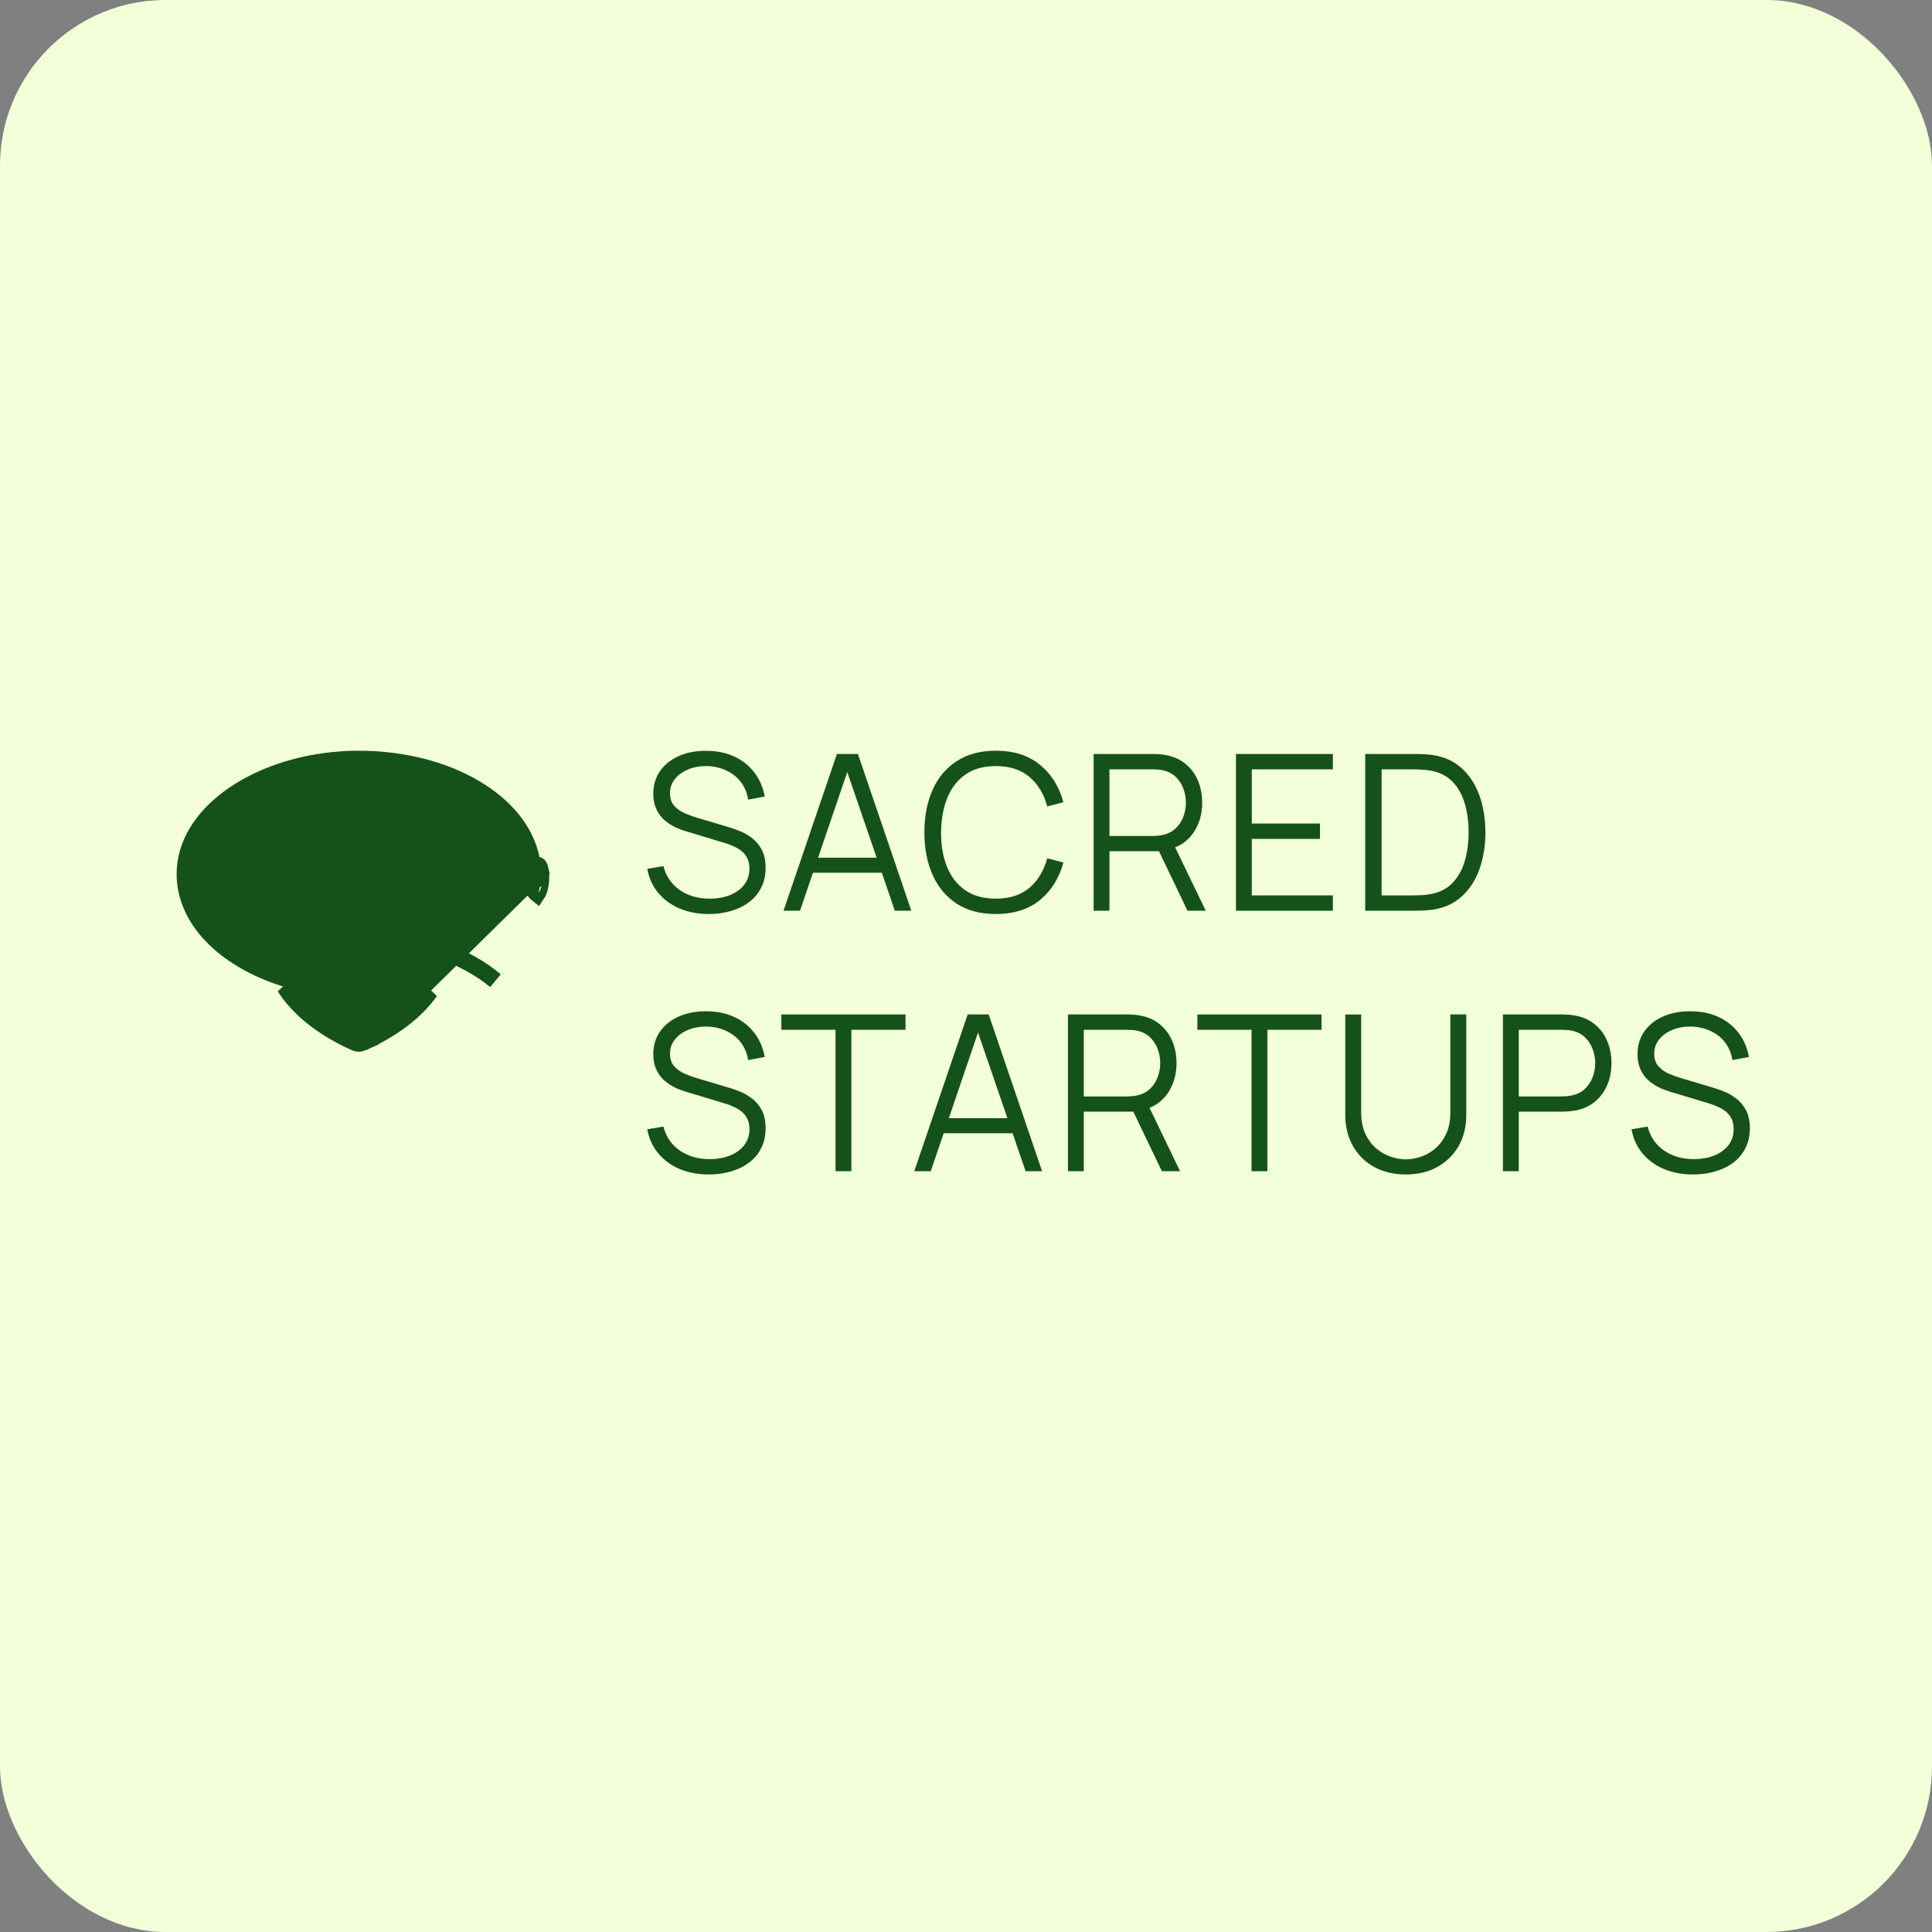 <svg width="350" height="350" viewBox="0 0 350 350" fill="none" xmlns="http://www.w3.org/2000/svg">
<rect x="0" y="0" width="350" height="350" fill="#808080" stroke="none"/>
<rect width="350" height="350" rx="30" fill="#F2FFD8"/>
<g clip-path="url(#clip0_560_46)">
<path d="M85.426 174.658L85.426 174.658L85.437 174.664C86.954 175.524 88.414 176.524 89.754 177.656C88.411 176.545 86.962 175.577 85.445 174.732C83.504 173.63 81.446 172.767 79.363 172.061L79.362 172.06C79.357 172.059 79.355 172.057 79.353 172.056C79.35 172.054 79.346 172.05 79.342 172.043C79.333 172.029 79.329 172.013 79.33 171.999C79.73 168.677 78.36 164.707 74.851 163.211C72.309 162.078 69.358 162.754 67.236 163.903L67.945 165.213L67.236 163.903C66.472 164.316 65.741 164.796 65.047 165.314L65.037 165.322L65.026 165.329C65.025 165.331 65.024 165.331 65.024 165.331L65.024 165.331C65.024 165.331 65.023 165.332 65.021 165.332C65.019 165.331 65.016 165.331 65.014 165.33C65.014 165.33 65.014 165.33 65.014 165.33C63.832 164.404 62.478 163.558 60.965 163.041C60.86 163.004 60.755 162.968 60.651 162.934C61.444 163.159 62.248 163.497 63.045 163.956L63.054 163.961L63.064 163.967C63.435 164.173 63.797 164.399 64.157 164.642L65.008 165.216L65.852 164.63C68.646 162.686 72.022 161.818 74.871 163.048L74.885 163.054L74.898 163.059C77.802 164.246 79.533 167.545 79.487 170.909L79.473 171.961L80.458 172.332C82.177 172.98 83.844 173.743 85.426 174.658Z" fill="#14521A" stroke="#14521A" stroke-width="3"/>
<path d="M97.933 157.817L97.932 157.815C97.841 157.224 97.694 156.957 97.609 156.848C97.547 156.768 97.487 156.728 97.371 156.7L96.446 156.473L96.257 155.54C95.249 150.555 91.592 146.058 86.027 142.773C80.472 139.495 73.124 137.5 65.022 137.5C56.934 137.5 49.377 139.618 43.692 143.085C37.993 146.561 34.324 151.29 33.627 156.477L33.627 156.481C33.544 157.088 33.5 157.718 33.5 158.356C33.5 164.479 37.525 170.413 45.049 174.492C47.169 175.641 49.509 176.607 52.012 177.357L52.545 177.517L52.844 177.985C55.216 181.69 59.364 185.012 65.013 187.534L65.014 187.534L65.016 187.535L65.017 187.535C65.017 187.535 65.018 187.536 65.02 187.536L65.022 187.535L65.022 187.535L65.023 187.535L65.025 187.534L65.026 187.534C70.359 185.15 74.248 182.161 76.699 178.714L97.933 157.817ZM97.933 157.817C98.076 158.744 98.003 159.961 97.736 160.94C97.606 161.413 97.453 161.752 97.316 161.956C97.127 161.805 96.882 161.532 96.62 161.127C96.071 160.278 95.636 159.144 95.493 158.216C95.412 157.684 95.453 157.384 95.499 157.232C95.536 157.106 95.584 157.052 95.642 157.006L96.374 156.432L96.185 155.521C95.09 150.25 91.148 145.762 85.656 142.627C80.148 139.483 72.952 137.613 65.022 137.613C57.081 137.613 49.682 139.602 44.057 142.918C38.455 146.22 34.436 150.957 33.688 156.506L33.688 156.508C33.608 157.108 33.565 157.727 33.565 158.358C33.565 164.764 37.976 170.545 45.063 174.388L45.064 174.388C47.351 175.627 49.877 176.642 52.571 177.409L52.574 177.41C52.575 177.41 52.584 177.414 52.592 177.428C54.902 181.319 59.026 184.632 64.383 187.131L65.017 187.427M97.933 157.817L65.017 187.427M65.638 188.903C65.442 188.991 65.232 189.036 65.02 189.036C64.808 189.036 64.598 188.991 64.401 188.903C58.573 186.301 54.156 182.815 51.581 178.794L65.638 188.903ZM65.638 188.903C71.139 186.444 75.273 183.308 77.921 179.583L65.638 188.903ZM65.017 187.427L65.652 187.131L65.017 187.427ZM76.71 178.66C76.708 178.649 76.705 178.64 76.701 178.634L76.71 178.66ZM76.71 178.66C76.714 178.683 76.709 178.7 76.699 178.714L76.71 178.66ZM52.982 175.967C50.385 175.227 47.962 174.252 45.779 173.069C38.971 169.378 35.065 164.016 35.065 158.358L52.982 175.967ZM52.982 175.967C53.358 176.073 53.68 176.322 53.882 176.662L52.982 175.967ZM97.189 162.11C97.189 162.11 97.191 162.108 97.195 162.105C97.191 162.109 97.189 162.11 97.189 162.11ZM97.475 162.062C97.48 162.064 97.483 162.065 97.483 162.065C97.483 162.065 97.48 162.064 97.475 162.062ZM76.681 178.615C76.682 178.616 76.684 178.617 76.688 178.619L75.431 177.762L76.654 178.631C76.654 178.631 76.654 178.631 76.654 178.631C76.66 178.622 76.665 178.619 76.666 178.618C76.669 178.617 76.671 178.616 76.675 178.615C76.678 178.614 76.68 178.615 76.68 178.615L76.681 178.615Z" fill="#14521A" stroke="#14521A" stroke-width="3"/>
<path d="M306.737 212.767C304.773 212.767 303.005 212.438 301.43 211.781C299.87 211.11 298.577 210.163 297.549 208.941C296.535 207.718 295.872 206.265 295.559 204.582L298.486 204.089C298.953 205.93 299.942 207.376 301.451 208.428C302.959 209.467 304.76 209.986 306.855 209.986C308.232 209.986 309.468 209.769 310.56 209.335C311.652 208.888 312.511 208.257 313.136 207.442C313.759 206.627 314.071 205.661 314.071 204.543C314.071 203.807 313.942 203.182 313.682 202.669C313.421 202.144 313.077 201.71 312.648 201.368C312.218 201.026 311.75 200.743 311.243 200.52C310.736 200.283 310.242 200.093 309.76 199.948L302.641 197.798C301.781 197.549 300.989 197.233 300.26 196.852C299.533 196.458 298.895 195.991 298.349 195.452C297.815 194.9 297.399 194.255 297.1 193.519C296.801 192.783 296.651 191.941 296.651 190.995C296.651 189.391 297.069 188.004 297.9 186.834C298.733 185.664 299.87 184.763 301.314 184.132C302.758 183.501 304.403 183.192 306.248 183.205C308.122 183.205 309.793 183.54 311.262 184.211C312.745 184.881 313.967 185.841 314.929 187.09C315.893 188.326 316.529 189.792 316.842 191.488L313.838 192.04C313.643 190.804 313.194 189.733 312.492 188.825C311.789 187.918 310.892 187.222 309.799 186.735C308.721 186.236 307.53 185.979 306.23 185.966C304.968 185.966 303.844 186.183 302.855 186.617C301.879 187.037 301.106 187.616 300.534 188.352C299.961 189.088 299.675 189.93 299.675 190.877C299.675 191.836 299.936 192.605 300.456 193.184C300.989 193.762 301.64 194.216 302.406 194.545C303.186 194.873 303.94 195.143 304.669 195.353L310.171 196.99C310.742 197.148 311.412 197.378 312.18 197.68C312.959 197.969 313.714 198.39 314.443 198.942C315.184 199.481 315.795 200.191 316.275 201.072C316.757 201.953 316.998 203.07 316.998 204.425C316.998 205.739 316.737 206.916 316.217 207.955C315.71 208.993 314.989 209.868 314.052 210.578C313.129 211.288 312.043 211.827 310.794 212.195C309.558 212.576 308.206 212.767 306.737 212.767Z" fill="#14521A"/>
<path d="M272.27 212.176V183.778H283.115C283.388 183.778 283.693 183.791 284.032 183.817C284.383 183.83 284.734 183.87 285.085 183.936C286.554 184.159 287.797 184.678 288.811 185.494C289.839 186.295 290.612 187.308 291.133 188.53C291.665 189.753 291.933 191.107 291.933 192.593C291.933 194.065 291.665 195.413 291.133 196.636C290.599 197.858 289.818 198.877 288.792 199.693C287.778 200.495 286.542 201.007 285.085 201.231C284.734 201.283 284.383 201.323 284.032 201.349C283.693 201.375 283.388 201.388 283.115 201.388H275.137V212.176H272.27ZM275.137 198.628H283.037C283.271 198.628 283.544 198.614 283.857 198.588C284.169 198.562 284.474 198.516 284.773 198.45C285.735 198.24 286.523 197.839 287.134 197.247C287.757 196.655 288.22 195.952 288.519 195.137C288.831 194.322 288.987 193.474 288.987 192.593C288.987 191.712 288.831 190.864 288.519 190.049C288.22 189.221 287.757 188.511 287.134 187.919C286.523 187.327 285.735 186.926 284.773 186.716C284.474 186.65 284.169 186.611 283.857 186.598C283.544 186.572 283.271 186.558 283.037 186.558H275.137V198.628Z" fill="#14521A"/>
<path d="M254.669 212.767C252.525 212.767 250.626 212.32 248.974 211.426C247.335 210.532 246.048 209.27 245.112 207.64C244.175 206.01 243.707 204.103 243.707 201.921V183.798L246.593 183.778V201.546C246.593 203.019 246.84 204.294 247.335 205.372C247.829 206.437 248.473 207.318 249.267 208.015C250.073 208.698 250.95 209.204 251.9 209.533C252.849 209.862 253.773 210.026 254.669 210.026C255.581 210.026 256.51 209.862 257.459 209.533C258.409 209.204 259.28 208.698 260.073 208.015C260.867 207.318 261.511 206.437 262.005 205.372C262.498 204.294 262.745 203.019 262.745 201.546V183.778H265.633V201.921C265.633 204.103 265.165 206.01 264.229 207.64C263.292 209.257 261.997 210.519 260.347 211.426C258.708 212.32 256.815 212.767 254.669 212.767Z" fill="#14521A"/>
<path d="M226.729 212.176V186.558H216.918V183.778H239.409V186.558H229.597V212.176H226.729Z" fill="#14521A"/>
<path d="M193.473 212.176V183.778H204.318C204.592 183.778 204.898 183.791 205.236 183.817C205.588 183.83 205.939 183.87 206.29 183.936C207.759 184.159 209.001 184.678 210.015 185.494C211.042 186.295 211.817 187.308 212.336 188.53C212.87 189.753 213.136 191.107 213.136 192.593C213.136 194.736 212.577 196.596 211.459 198.174C210.34 199.752 208.741 200.744 206.66 201.152L205.665 201.388H196.34V212.176H193.473ZM210.483 212.176L204.944 200.619L207.694 199.554L213.78 212.176H210.483ZM196.34 198.628H204.241C204.476 198.628 204.748 198.614 205.06 198.588C205.372 198.562 205.679 198.516 205.976 198.45C206.94 198.24 207.726 197.839 208.338 197.247C208.962 196.655 209.423 195.952 209.722 195.137C210.034 194.322 210.19 193.474 210.19 192.593C210.19 191.712 210.034 190.864 209.722 190.049C209.423 189.221 208.962 188.511 208.338 187.919C207.726 187.327 206.94 186.926 205.976 186.716C205.679 186.65 205.372 186.611 205.06 186.598C204.748 186.572 204.476 186.558 204.241 186.558H196.34V198.628Z" fill="#14521A"/>
<path d="M165.629 212.176L175.304 183.778H179.108L188.784 212.176H185.799L176.611 185.395H177.743L168.614 212.176H165.629ZM169.94 205.293V202.572H184.453V205.293H169.94Z" fill="#14521A"/>
<path d="M151.363 212.176V186.558H141.551V183.778H164.042V186.558H154.23V212.176H151.363Z" fill="#14521A"/>
<path d="M128.435 212.767C126.472 212.767 124.703 212.438 123.129 211.781C121.569 211.11 120.275 210.163 119.247 208.941C118.233 207.718 117.57 206.265 117.258 204.582L120.184 204.089C120.652 205.93 121.64 207.376 123.149 208.428C124.657 209.467 126.459 209.986 128.552 209.986C129.931 209.986 131.166 209.769 132.259 209.335C133.351 208.888 134.209 208.257 134.834 207.442C135.458 206.627 135.77 205.661 135.77 204.543C135.77 203.807 135.64 203.182 135.38 202.669C135.12 202.144 134.775 201.71 134.346 201.368C133.917 201.026 133.449 200.743 132.941 200.52C132.434 200.283 131.94 200.093 131.459 199.948L124.339 197.798C123.481 197.549 122.687 197.233 121.959 196.852C121.231 196.458 120.593 195.991 120.047 195.452C119.514 194.9 119.098 194.255 118.799 193.519C118.5 192.783 118.35 191.941 118.35 190.995C118.35 189.391 118.766 188.004 119.599 186.834C120.431 185.664 121.569 184.763 123.012 184.132C124.456 183.501 126.101 183.192 127.948 183.205C129.82 183.205 131.491 183.54 132.961 184.211C134.443 184.881 135.666 185.841 136.628 187.09C137.591 188.326 138.228 189.792 138.54 191.488L135.536 192.04C135.341 190.804 134.892 189.733 134.19 188.825C133.488 187.918 132.59 187.222 131.498 186.735C130.419 186.236 129.229 185.979 127.928 185.966C126.667 185.966 125.542 186.183 124.553 186.617C123.578 187.037 122.804 187.616 122.232 188.352C121.66 189.088 121.374 189.93 121.374 190.877C121.374 191.836 121.634 192.605 122.154 193.184C122.687 193.762 123.337 194.216 124.105 194.545C124.885 194.873 125.639 195.143 126.368 195.353L131.869 196.99C132.441 197.148 133.111 197.378 133.878 197.68C134.658 197.969 135.412 198.39 136.141 198.942C136.882 199.481 137.493 200.191 137.974 201.072C138.456 201.953 138.696 203.07 138.696 204.425C138.696 205.739 138.436 206.916 137.916 207.955C137.409 208.993 136.687 209.868 135.751 210.578C134.827 211.288 133.741 211.827 132.493 212.195C131.257 212.576 129.905 212.767 128.435 212.767Z" fill="#14521A"/>
<path d="M247.324 164.989V136.591H255.849C256.148 136.591 256.655 136.598 257.37 136.611C258.099 136.624 258.793 136.677 259.458 136.769C261.59 137.071 263.372 137.873 264.802 139.175C266.233 140.476 267.306 142.133 268.021 144.144C268.735 146.156 269.094 148.371 269.094 150.79C269.094 153.209 268.735 155.425 268.021 157.436C267.306 159.448 266.233 161.104 264.802 162.406C263.372 163.707 261.59 164.509 259.458 164.812C258.808 164.891 258.112 164.943 257.37 164.969C256.628 164.983 256.121 164.989 255.849 164.989H247.324ZM250.289 162.209H255.849C256.381 162.209 256.954 162.196 257.565 162.169C258.189 162.13 258.723 162.064 259.165 161.972C260.803 161.683 262.124 161.012 263.125 159.96C264.139 158.909 264.881 157.594 265.349 156.016C265.816 154.425 266.051 152.684 266.051 150.79C266.051 148.884 265.816 147.135 265.349 145.545C264.881 143.954 264.139 142.639 263.125 141.6C262.11 140.562 260.79 139.898 259.165 139.609C258.723 139.517 258.183 139.457 257.546 139.431C256.921 139.392 256.356 139.372 255.849 139.372H250.289V162.209Z" fill="#14521A"/>
<path d="M223.906 164.989V136.591H241.463V139.372H226.774V149.193H239.121V151.974H226.774V162.209H241.463V164.989H223.906Z" fill="#14521A"/>
<path d="M198.121 164.989V136.591H208.967C209.241 136.591 209.546 136.604 209.885 136.631C210.236 136.644 210.587 136.683 210.938 136.749C212.407 136.973 213.65 137.492 214.664 138.307C215.69 139.109 216.465 140.121 216.985 141.344C217.518 142.567 217.785 143.921 217.785 145.407C217.785 147.55 217.226 149.41 216.108 150.987C214.988 152.565 213.388 153.558 211.308 153.965L210.313 154.202H200.988V164.989H198.121ZM215.131 164.989L209.592 153.433L212.343 152.368L218.429 164.989H215.131ZM200.988 151.441H208.89C209.123 151.441 209.397 151.428 209.708 151.402C210.02 151.375 210.326 151.329 210.625 151.264C211.589 151.053 212.374 150.652 212.985 150.061C213.61 149.469 214.072 148.766 214.371 147.95C214.683 147.135 214.838 146.287 214.838 145.407C214.838 144.526 214.683 143.678 214.371 142.863C214.072 142.034 213.61 141.324 212.985 140.733C212.374 140.141 211.589 139.74 210.625 139.53C210.326 139.464 210.02 139.425 209.708 139.411C209.397 139.385 209.123 139.372 208.89 139.372H200.988V151.441Z" fill="#14521A"/>
<path d="M180.394 165.581C177.598 165.581 175.238 164.957 173.313 163.708C171.388 162.446 169.932 160.704 168.944 158.482C167.955 156.26 167.461 153.696 167.461 150.791C167.461 147.885 167.955 145.321 168.944 143.099C169.932 140.878 171.388 139.142 173.313 137.893C175.238 136.631 177.598 136 180.394 136C183.658 136 186.324 136.848 188.392 138.544C190.459 140.227 191.878 142.488 192.645 145.328L189.719 146.097C189.12 143.849 188.047 142.067 186.5 140.753C184.952 139.438 182.917 138.781 180.394 138.781C178.196 138.781 176.369 139.287 174.913 140.299C173.456 141.311 172.357 142.725 171.616 144.539C170.888 146.34 170.511 148.424 170.485 150.791C170.472 153.157 170.829 155.241 171.558 157.042C172.299 158.843 173.404 160.257 174.874 161.282C176.356 162.294 178.196 162.801 180.394 162.801C182.917 162.801 184.952 162.143 186.5 160.829C188.047 159.501 189.12 157.719 189.719 155.484L192.645 156.253C191.878 159.093 190.459 161.361 188.392 163.057C186.324 164.74 183.658 165.581 180.394 165.581Z" fill="#14521A"/>
<path d="M141.941 164.989L151.617 136.591H155.421L165.096 164.989H162.112L152.924 138.208H154.055L144.926 164.989H141.941ZM146.252 158.107V155.385H160.766V158.107H146.252Z" fill="#14521A"/>
<path d="M128.435 165.581C126.472 165.581 124.703 165.253 123.129 164.595C121.569 163.925 120.275 162.978 119.247 161.756C118.233 160.533 117.57 159.08 117.258 157.397L120.184 156.904C120.652 158.745 121.64 160.191 123.149 161.243C124.657 162.281 126.459 162.801 128.552 162.801C129.931 162.801 131.166 162.584 132.259 162.15C133.351 161.703 134.209 161.072 134.834 160.257C135.458 159.442 135.77 158.475 135.77 157.358C135.77 156.622 135.64 155.997 135.38 155.484C135.12 154.958 134.775 154.525 134.346 154.183C133.917 153.841 133.449 153.558 132.941 153.335C132.434 153.098 131.94 152.908 131.459 152.763L124.339 150.613C123.481 150.364 122.687 150.048 121.959 149.667C121.231 149.272 120.593 148.806 120.047 148.267C119.514 147.714 119.098 147.07 118.799 146.334C118.5 145.598 118.35 144.756 118.35 143.81C118.35 142.206 118.766 140.819 119.599 139.649C120.431 138.478 121.569 137.578 123.012 136.947C124.456 136.316 126.101 136.007 127.948 136.02C129.82 136.02 131.491 136.355 132.961 137.026C134.443 137.696 135.666 138.656 136.628 139.905C137.591 141.141 138.228 142.607 138.54 144.303L135.536 144.855C135.341 143.619 134.892 142.548 134.19 141.64C133.488 140.733 132.59 140.036 131.498 139.55C130.419 139.05 129.229 138.794 127.928 138.781C126.667 138.781 125.542 138.998 124.553 139.432C123.578 139.852 122.804 140.431 122.232 141.167C121.66 141.903 121.374 142.745 121.374 143.691C121.374 144.651 121.634 145.42 122.154 145.999C122.687 146.577 123.337 147.031 124.105 147.359C124.885 147.688 125.639 147.958 126.368 148.168L131.869 149.805C132.441 149.963 133.111 150.193 133.878 150.495C134.658 150.784 135.412 151.205 136.141 151.757C136.882 152.296 137.493 153.006 137.974 153.887C138.456 154.768 138.696 155.885 138.696 157.24C138.696 158.554 138.436 159.731 137.916 160.769C137.409 161.808 136.687 162.682 135.751 163.392C134.827 164.102 133.741 164.641 132.493 165.01C131.257 165.391 129.905 165.581 128.435 165.581Z" fill="#14521A"/>
</g>
<defs>
<clipPath id="clip0_560_46">
<rect width="285" height="78" fill="white" transform="translate(32 136)"/>
</clipPath>
</defs>
</svg>
